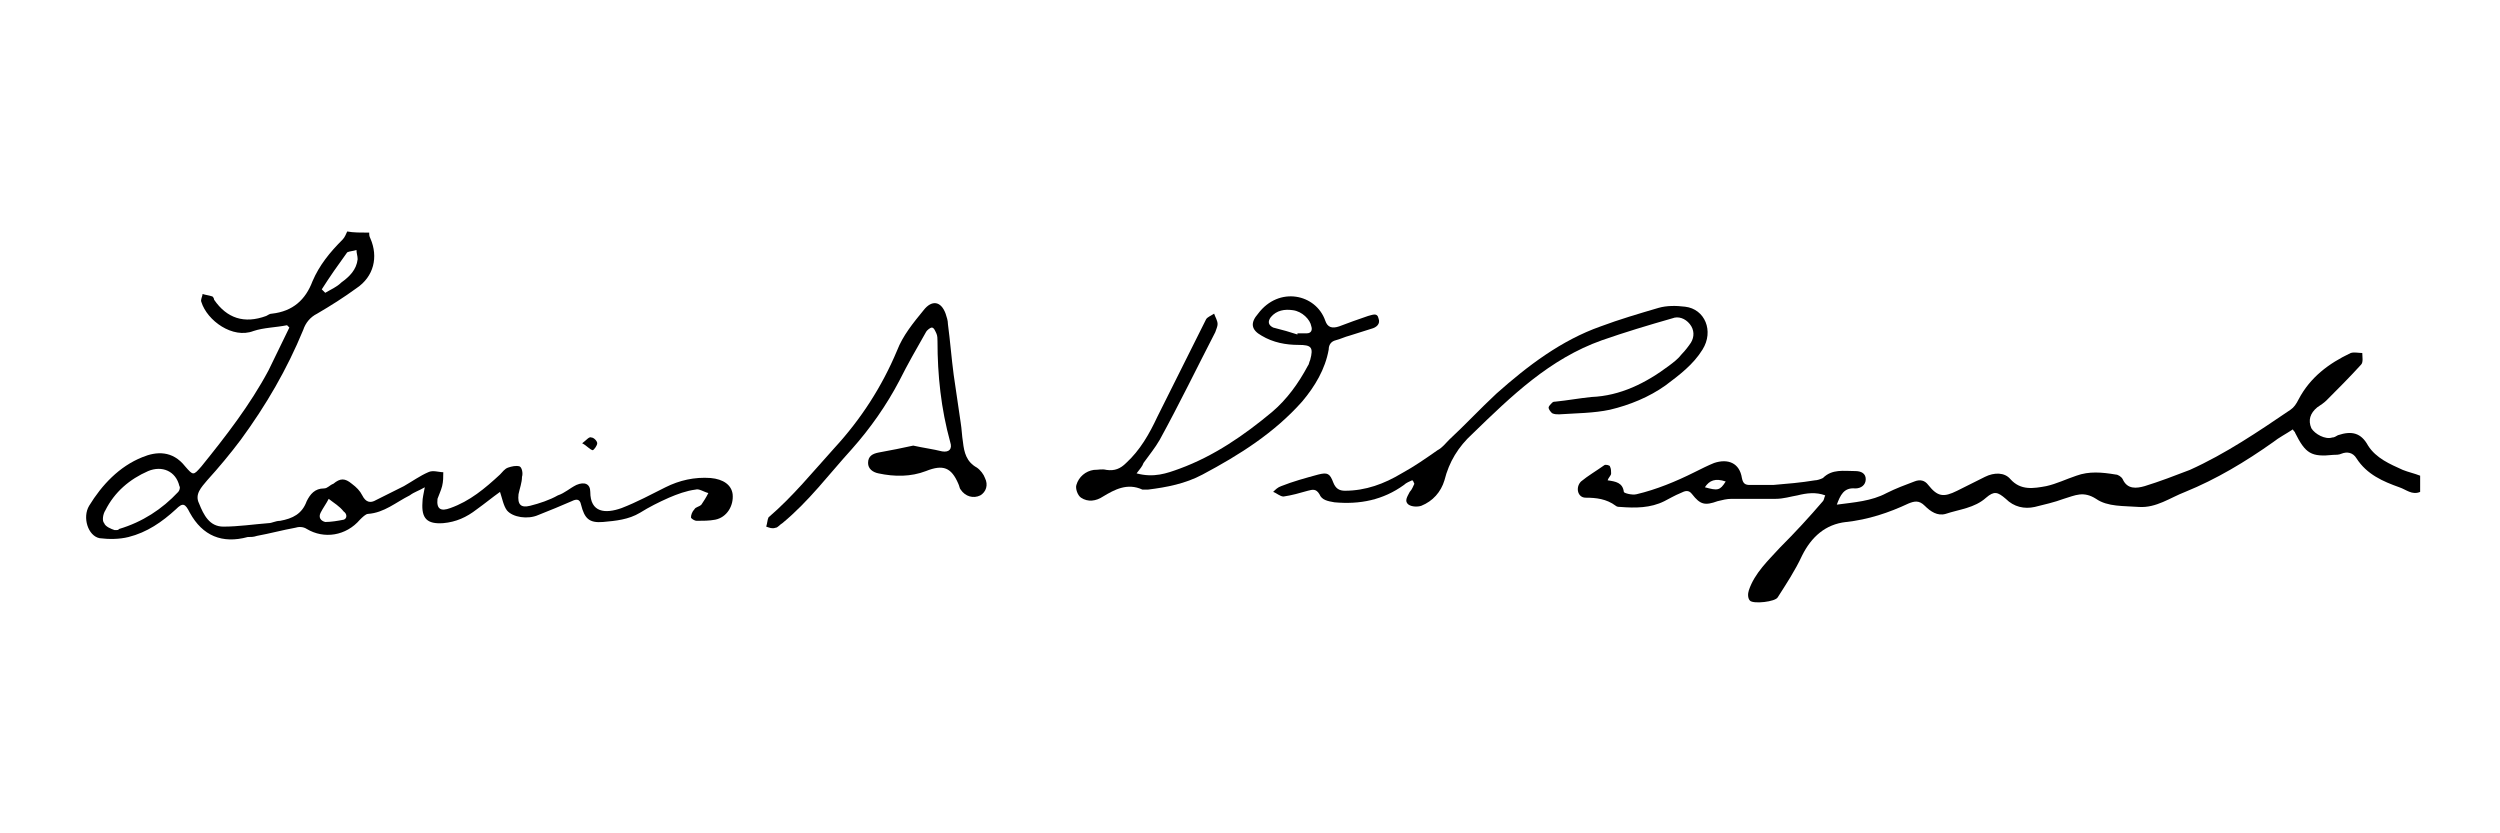 <svg enable-background="new 0 0 216 72" viewBox="0 0 216 72" xmlns="http://www.w3.org/2000/svg"><path d="m31.9 20.1c0 .2 0 .3.1.5.7 1.6.3 3.3-1.2 4.3-1.1.8-2.2 1.5-3.4 2.2-.6.3-1 .8-1.2 1.4-1.4 3.4-3.2 6.5-5.4 9.5-.9 1.2-1.9 2.4-2.9 3.5-.5.6-1.1 1.2-.7 2 .4 1 .9 2 2.1 2 1.3 0 2.6-.2 3.9-.3.3 0 .6-.2 1-.2 1.1-.2 1.9-.6 2.3-1.7.3-.6.7-1.1 1.5-1.1.3 0 .5-.3.8-.4.6-.5 1-.5 1.6 0 .4.3.7.6.9 1 .3.6.7.7 1.2.4.8-.4 1.6-.8 2.4-1.2.7-.4 1.4-.9 2.1-1.2.4-.2.9 0 1.3 0 0 .4 0 .8-.1 1.2s-.3.8-.4 1.1c-.1.9.3 1.1 1.1.8 1.7-.6 3-1.7 4.3-2.9.2-.2.4-.5.7-.6s.7-.2 1-.1c.2.1.3.6.2.9 0 .5-.2 1-.3 1.5-.1.9.2 1.2 1 1s1.7-.5 2.4-.9c.6-.2 1-.6 1.6-.9.7-.3 1.2-.1 1.2.6 0 1.8 1.3 1.9 2.7 1.4 1.3-.5 2.6-1.2 3.8-1.8s2.5-.9 3.9-.8c1.1.1 1.8.6 1.9 1.4.1 1-.5 2-1.5 2.2-.5.1-1.1.1-1.6.1-.2 0-.5-.2-.5-.3 0-.2.1-.5.3-.7.1-.2.4-.2.6-.4.2-.3.4-.6.6-1-.4-.1-.8-.4-1.1-.3-.8.1-1.6.4-2.3.7-.9.4-1.7.8-2.5 1.3-1 .6-2.1.7-3.2.8-1.2.1-1.6-.3-1.9-1.5-.1-.5-.4-.5-.8-.3-.9.4-1.9.8-2.9 1.2-.9.4-2.2.2-2.7-.4-.3-.4-.4-1-.6-1.6-.7.5-1.3 1-2 1.5-.9.7-1.8 1.1-2.9 1.2-1.4.1-1.9-.4-1.8-1.8 0-.4.1-.7.2-1.3-.5.3-.9.4-1.3.7-1.2.6-2.2 1.5-3.6 1.6-.2 0-.5.3-.7.5-1.2 1.4-3.1 1.7-4.6.8-.3-.2-.7-.2-1-.1-1.1.2-2.2.5-3.3.7-.3.1-.5.1-.8.1-2.2.6-3.9-.1-5-2.1-.4-.8-.6-.9-1.2-.3-1.2 1.1-2.5 2-4.1 2.4-.8.2-1.7.2-2.5.1-1-.2-1.5-1.8-.9-2.8 1.1-1.8 2.6-3.4 4.6-4.2 1.2-.5 2.6-.6 3.7.8.7.8.7.8 1.4 0 2.1-2.6 4.2-5.3 5.8-8.3.6-1.2 1.2-2.5 1.8-3.7-.1-.1-.1-.1-.2-.2-1 .2-2 .2-2.9.5-1.8.7-4-.9-4.5-2.5-.1-.2.1-.5.1-.7.3.1.5.1.8.2.1 0 .2.2.2.3 1.1 1.6 2.6 2.1 4.5 1.4.2-.1.3-.2.5-.2 1.8-.2 2.9-1.2 3.5-2.8.6-1.4 1.5-2.5 2.6-3.6.2-.2.3-.5.4-.7.5.1 1.2.1 1.9.1zm-22 25.7c.3 0 .3 0 .4-.1 2-.6 3.7-1.7 5.1-3.2.1-.1.2-.4.1-.5-.3-1.3-1.5-1.8-2.7-1.3-1.6.7-2.9 1.8-3.7 3.4-.2.3-.3.9-.1 1.1.1.3.6.5.9.6zm17.9-20.8.3.3c.5-.3 1-.5 1.4-.9.7-.5 1.3-1.1 1.4-2 0-.3-.1-.5-.1-.8-.3.1-.6.1-.8.2-.8 1.1-1.5 2.1-2.2 3.2zm.6 18.1c-.2.4-.5.8-.7 1.2s0 .7.4.8c.5 0 1.1-.1 1.6-.2.3-.1.3-.5 0-.7-.4-.5-.8-.7-1.3-1.1z"/><path d="m209.1 42.5c-.7.3-1.2-.2-1.8-.4-1.4-.5-2.8-1.1-3.7-2.5-.3-.5-.8-.6-1.3-.4-.2.1-.5.1-.7.1-1.9.2-2.4-.1-3.3-1.9 0-.1-.1-.1-.2-.3-.6.4-1.2.7-1.7 1.1-2.4 1.7-4.9 3.2-7.6 4.3-1.3.5-2.5 1.4-4 1.3-1.3-.1-2.7 0-3.7-.7-1.1-.7-1.8-.3-2.8 0-.8.3-1.7.5-2.5.7-.9.2-1.8 0-2.5-.7-.7-.6-1-.7-1.7-.1-1 .9-2.3 1-3.5 1.4-.7.2-1.3-.2-1.8-.7s-.9-.4-1.4-.2c-1.7.8-3.5 1.4-5.4 1.6-1.8.2-3 1.3-3.8 2.9-.6 1.3-1.4 2.5-2.1 3.6-.2.4-2.1.6-2.4.3-.2-.2-.2-.6-.1-.9.5-1.5 1.7-2.6 2.7-3.7 1.3-1.3 2.5-2.6 3.7-4 .1-.1.1-.3.2-.5-.8-.3-1.6-.2-2.4 0-.6.1-1.2.3-1.9.3-1.3 0-2.5 0-3.8 0-.4 0-.8.1-1.2.2-1.1.4-1.5.3-2.2-.6-.3-.4-.6-.3-1-.1-.5.2-1 .5-1.4.7-1.2.6-2.5.6-3.8.5-.1 0-.3 0-.4-.1-.8-.6-1.7-.7-2.6-.7-.7 0-.9-.9-.4-1.4.6-.5 1.3-.9 2-1.4.1-.1.5 0 .5.1.1.2.1.4.1.6s-.2.3-.3.6c.7.1 1.3.2 1.4 1 0 .1.7.3 1.1.2 1.7-.4 3.4-1.1 5-1.9.6-.3 1.2-.6 1.7-.8 1.2-.4 2.2 0 2.4 1.3.1.5.3.6.7.6h2c1.2-.1 2.4-.2 3.6-.4.2 0 .5-.1.7-.2.8-.8 1.8-.6 2.8-.6.5 0 .9.2.9.7s-.4.8-.9.8c-1-.1-1.3.6-1.6 1.4 1.5-.2 3-.3 4.3-1 .8-.4 1.6-.7 2.4-1 .5-.2.9-.1 1.2.3.8 1 1.3 1.1 2.5.5.8-.4 1.6-.8 2.4-1.2s1.7-.4 2.2.2c.9 1 2 .8 3.1.6.9-.2 1.7-.6 2.6-.9 1.1-.4 2.2-.3 3.4-.1.2 0 .5.2.6.4.4.9 1.2.8 1.9.6 1.3-.4 2.6-.9 3.9-1.4 3.1-1.4 5.9-3.3 8.7-5.2.3-.2.5-.5.7-.9 1-1.9 2.6-3.1 4.5-4 .3-.1.7 0 1 0 0 .3.1.8-.1 1-1 1.1-2 2.1-3 3.1-.2.2-.5.4-.8.6-.6.5-.8 1.1-.5 1.8.3.5 1.2 1 1.8.8.2 0 .3-.1.5-.2 1.2-.4 2-.2 2.6.9.7 1.1 1.9 1.6 3 2.1.5.2 1 .3 1.5.5zm-60-.9c-.9-.3-1.4-.1-1.8.5 1.1.3 1.3.3 1.8-.5z"/><path d="m122 41.5c-.2.1-.5.2-.7.4-1.8 1.3-3.8 1.7-6 1.5-.6-.1-1.1-.2-1.3-.7-.3-.5-.6-.4-1-.3-.7.2-1.4.4-2.1.5-.3 0-.6-.3-.9-.4.2-.2.4-.4.7-.5 1-.4 2.1-.7 3.2-1 .8-.2 1-.1 1.3.7.2.5.5.7 1 .7 1.8 0 3.4-.6 4.9-1.5 1.1-.6 2.1-1.3 3.1-2 .4-.2.7-.6 1-.9 1.4-1.3 2.7-2.7 4.1-4 2.7-2.4 5.6-4.6 9-5.8 1.6-.6 3.3-1.1 5-1.6.7-.2 1.5-.2 2.3-.1 1.7.2 2.5 2.1 1.5 3.7-.8 1.3-2 2.2-3.2 3.1-1.4 1-3.1 1.7-4.8 2.1-1.4.3-2.9.3-4.4.4-.2 0-.4 0-.6-.1-.1-.1-.3-.3-.3-.5 0-.1.2-.3.3-.4s.2-.1.3-.1c1-.1 2.1-.3 3.1-.4 2.5-.1 4.7-1.2 6.7-2.7.4-.3.8-.6 1.1-1 .3-.3.6-.7.8-1 .3-.5.3-1.1-.1-1.6s-1-.7-1.5-.5c-2.1.6-4.1 1.2-6.1 1.9-4.5 1.6-7.8 4.8-11.2 8.1-1.2 1.1-2 2.4-2.4 4-.3 1-1 1.8-2 2.2-.3.1-.8.1-1.1-.1-.4-.3-.1-.7.1-1.1.2-.2.3-.5.4-.7-.1-.2-.1-.3-.2-.3z"/><path d="m98.2 40.9c1.5.4 2.6 0 3.7-.4 3-1.1 5.6-2.9 8-4.9 1.3-1.1 2.3-2.5 3.1-4 .1-.1.1-.3.2-.5.3-1.1.1-1.3-1-1.3s-2.2-.2-3.2-.8c-.9-.5-1-1.1-.3-1.9 1.8-2.4 5-1.7 5.8.6.2.6.6.7 1.2.5.8-.3 1.6-.6 2.5-.9.4-.1.8-.3.9.2.2.5-.2.8-.6.9-.6.2-1.3.4-1.9.6-.4.1-.8.3-1.2.4s-.6.4-.6.8c-.3 1.7-1.2 3.2-2.3 4.5-2.4 2.7-5.4 4.6-8.6 6.3-1.5.8-3.1 1.1-4.7 1.3-.2 0-.4 0-.5 0-1.3-.6-2.4 0-3.4.6-.6.4-1.3.5-1.9.1-.3-.2-.5-.8-.4-1.1.2-.7.8-1.2 1.5-1.3.4 0 .7-.1 1.1 0 .7.1 1.2-.1 1.7-.6 1.2-1.1 2-2.5 2.7-4 1.4-2.8 2.8-5.6 4.2-8.4.1-.2.4-.3.7-.5.1.3.3.6.3.9 0 .2-.1.4-.2.7-1.6 3.1-3.1 6.2-4.8 9.3-.4.7-.9 1.3-1.4 2-.1.3-.3.5-.6.9zm13.9-12v-.1h.8c.4 0 .5-.3.4-.6-.1-.6-.8-1.3-1.6-1.4-.7-.1-1.4 0-1.9.6-.3.4-.2.7.2.9.8.2 1.5.4 2.1.6z"/><path d="m78.9 38.5c.9.2 1.7.3 2.5.5.6.1.9-.2.7-.8-.8-2.9-1.1-5.8-1.1-8.7 0-.2 0-.5-.1-.7s-.2-.5-.4-.5c-.1 0-.4.2-.5.4-.8 1.4-1.6 2.8-2.3 4.2-1.1 2.1-2.5 4.1-4.1 5.9-2 2.2-3.7 4.5-6 6.4-.2.1-.4.4-.6.4-.3.1-.5 0-.8-.1.1-.3.1-.6.2-.8 2.1-1.8 3.8-3.9 5.7-6 2.3-2.5 4.1-5.3 5.4-8.4.5-1.3 1.4-2.4 2.3-3.5.7-.9 1.5-.8 1.9.3.1.3.2.6.2.9.2 1.5.3 2.9.5 4.4.2 1.4.4 2.7.6 4.1.1.6.1 1.1.2 1.7.1.9.3 1.7 1.2 2.2.3.2.6.6.7.9.3.6.1 1.2-.4 1.5-.6.3-1.3.1-1.7-.5-.1-.1-.1-.3-.2-.5-.6-1.4-1.3-1.7-2.8-1.1-1.3.5-2.7.5-4.1.2-.5-.1-.9-.4-.9-.9 0-.6.4-.8.9-.9 1.1-.2 2.1-.4 3-.6z"/><path d="m50.3 38.3c.4-.3.6-.6.8-.5.2 0 .5.3.5.5s-.3.6-.4.6c-.3-.1-.5-.4-.9-.6z"/></svg>